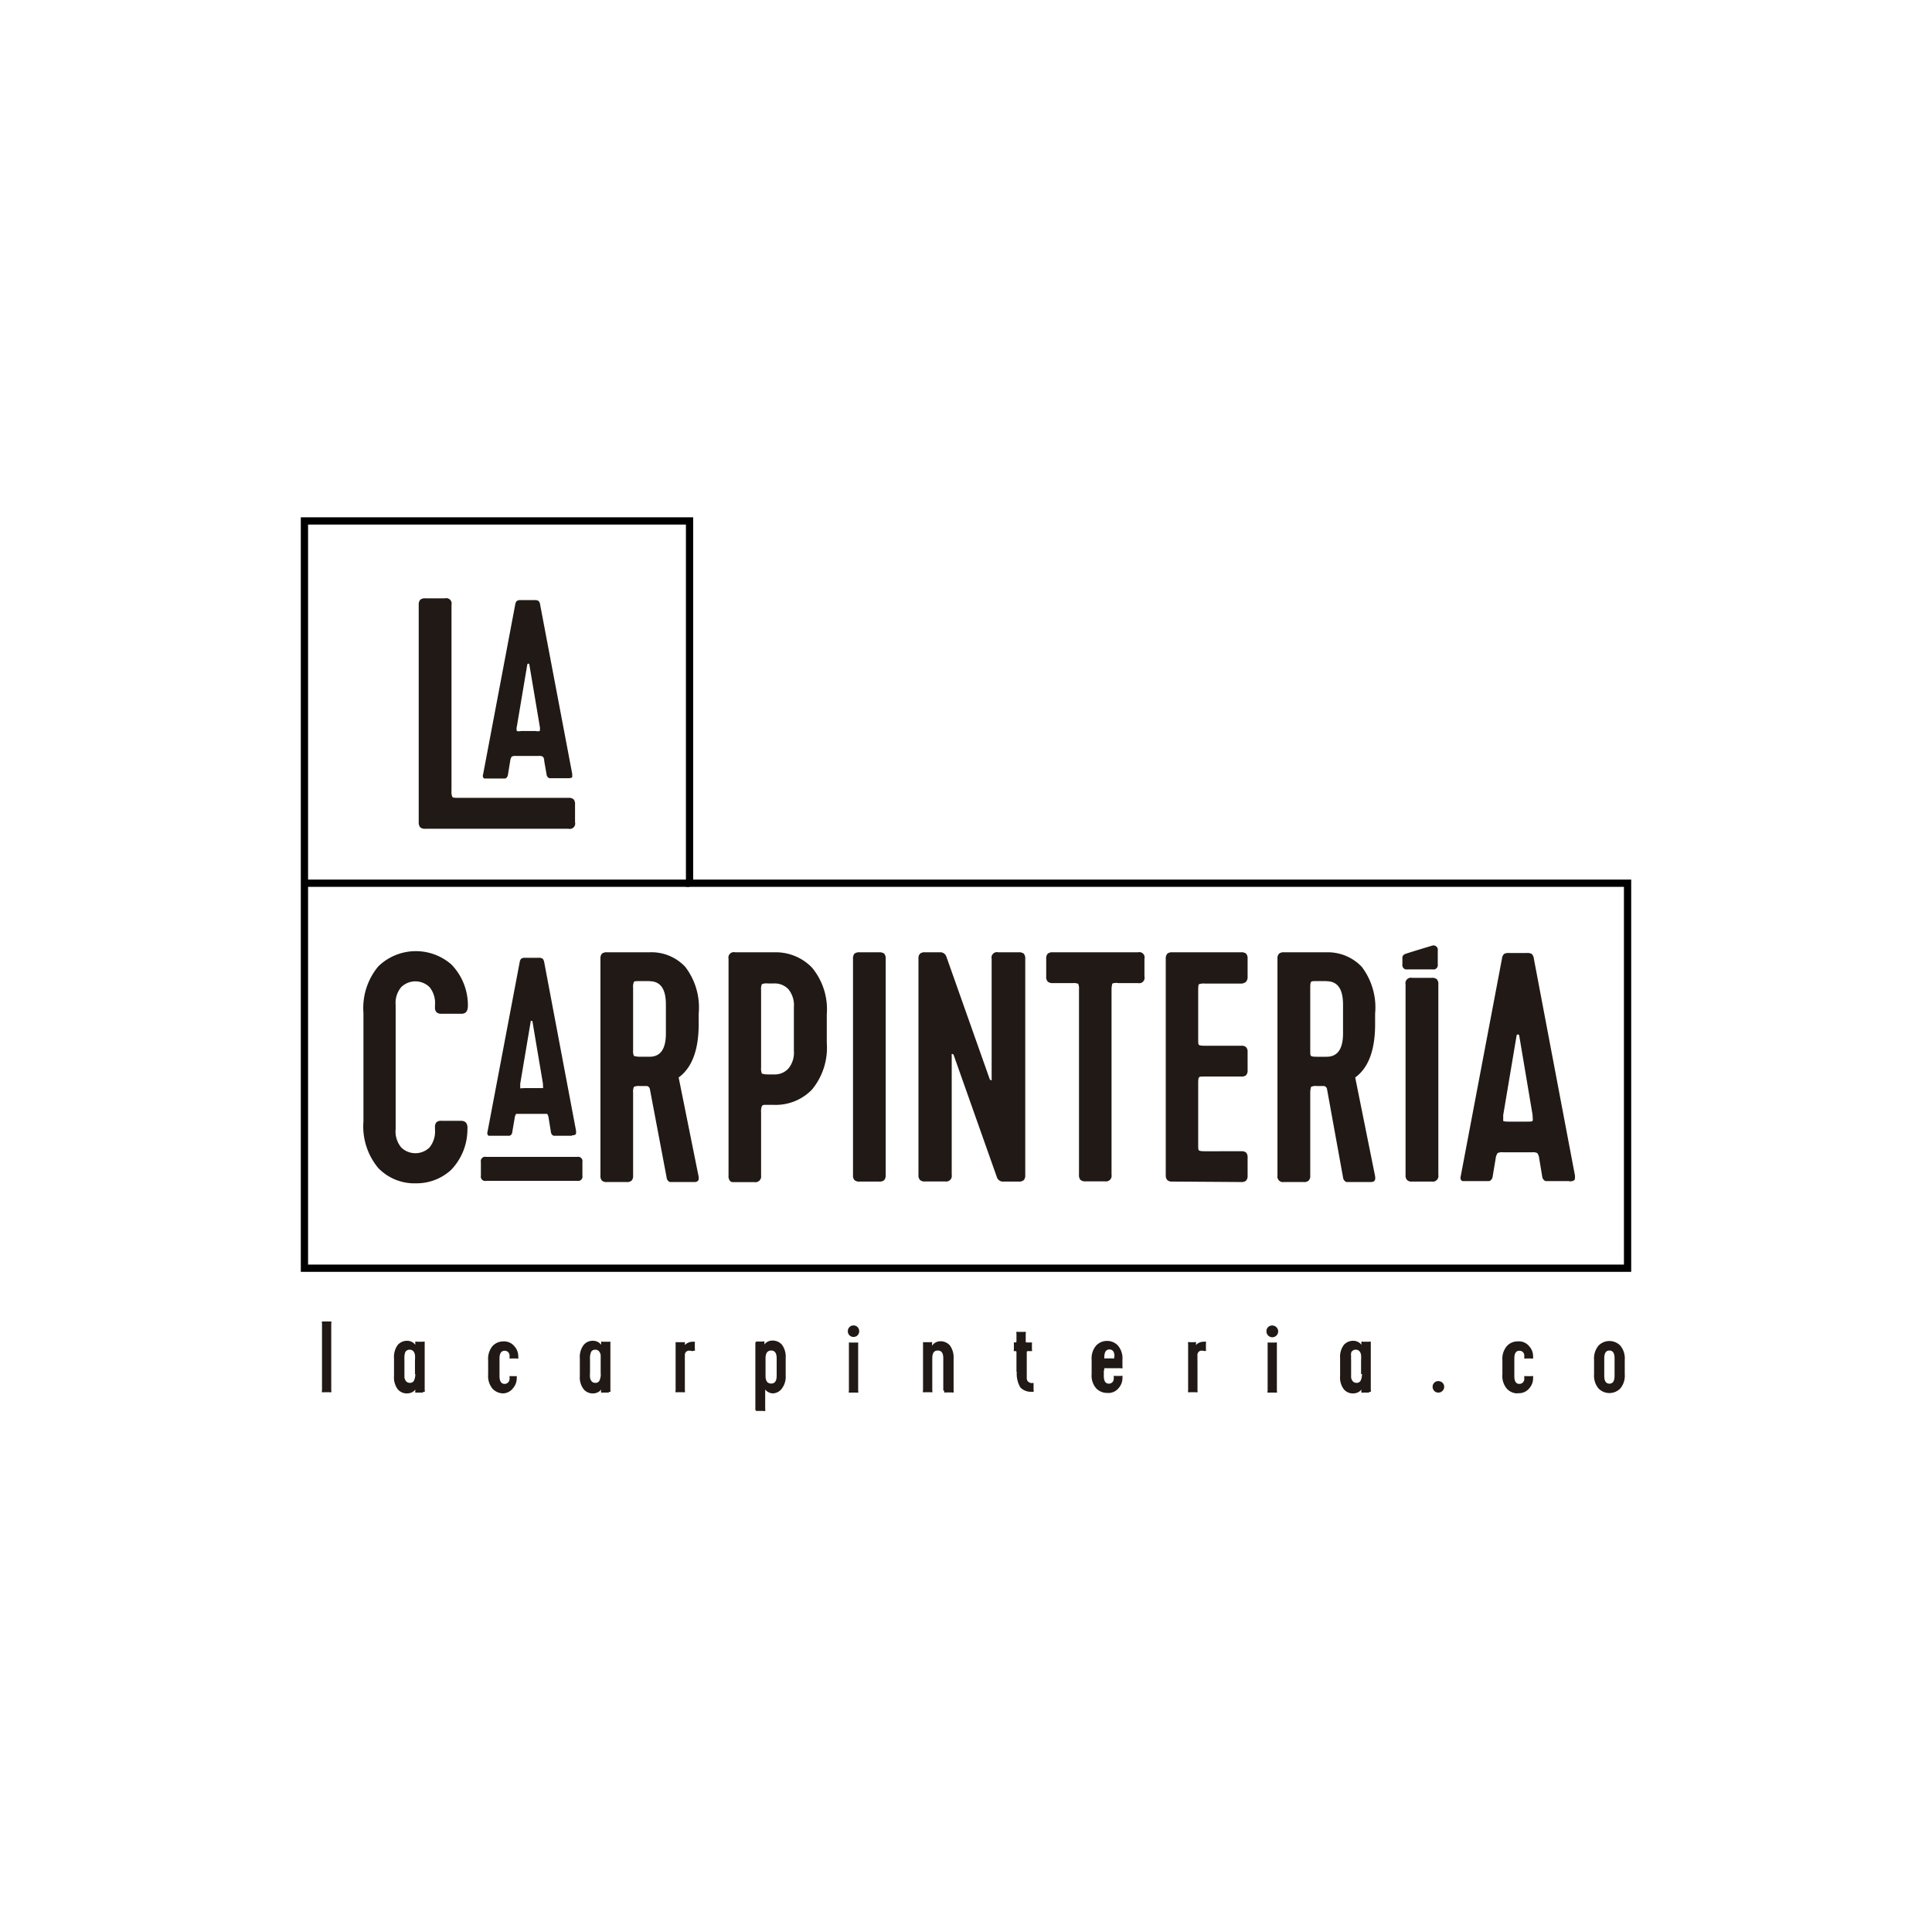 <svg xmlns="http://www.w3.org/2000/svg" viewBox="0 0 165 165"><defs><style>.cls-1{fill:#fff;}.cls-2{fill:#211915;}.cls-3{fill:none;stroke:#000;stroke-miterlimit:10;stroke-width:0.62px;}</style></defs><g id="Capa_2" data-name="Capa 2"><g id="Capa_1-2" data-name="Capa 1"><rect class="cls-1" width="165" height="165"/><path class="cls-2" d="M36.33,70.78a.63.63,0,0,1-.44-.12.64.64,0,0,1-.13-.44V51.66a.64.64,0,0,1,.13-.44.63.63,0,0,1,.44-.12H38a.46.46,0,0,1,.56.56V67.55a1,1,0,0,0,.08.52c0,.05.22.07.52.07h9.39a.59.59,0,0,1,.44.13.61.61,0,0,1,.12.43v1.52a.46.46,0,0,1-.56.56Z"/><path class="cls-2" d="M48.46,66.46H46.92a.33.33,0,0,1-.14-.09.38.38,0,0,1-.1-.23L46.48,65c0-.22-.08-.35-.13-.38a.59.59,0,0,0-.34-.06H44.07a.69.69,0,0,0-.37.06.92.92,0,0,0-.13.38l-.19,1.17a.45.45,0,0,1-.1.23.33.33,0,0,1-.14.09H41.38a.21.21,0,0,1-.12-.1.36.36,0,0,1,0-.26L44,51.64a.6.6,0,0,1,.13-.31.58.58,0,0,1,.35-.08h1.17a.56.56,0,0,1,.35.08.53.53,0,0,1,.13.31l2.74,14.45c0,.16,0,.26,0,.3a.63.63,0,0,1-.32.07m-3.52-9.69-.89,5.28a.73.73,0,0,0,0,.38.74.74,0,0,0,.37,0h1.22a.77.77,0,0,0,.37,0,1.08,1.08,0,0,0,0-.38l-.89-5.28q0-.09-.09-.09c-.05,0-.07,0-.09.09"/><path class="cls-2" d="M33.79,96.43A2.13,2.13,0,0,0,34.27,98a1.73,1.73,0,0,0,2.41,0,2.17,2.17,0,0,0,.47-1.53v-.19a.59.59,0,0,1,.13-.44.61.61,0,0,1,.43-.12h1.65c.41,0,.6.24.56.72a5,5,0,0,1-1.41,3.49,4.37,4.37,0,0,1-3,1.13,4.29,4.29,0,0,1-3.2-1.3,5.55,5.55,0,0,1-1.27-4V86.53a5.56,5.56,0,0,1,1.27-4,4.61,4.61,0,0,1,6.24-.16,5,5,0,0,1,1.41,3.48c0,.48-.15.73-.56.73H37.71a.61.61,0,0,1-.43-.13.57.57,0,0,1-.13-.43v-.2a2.13,2.13,0,0,0-.47-1.52,1.73,1.73,0,0,0-2.41,0,2.08,2.08,0,0,0-.48,1.52Z"/><path class="cls-2" d="M48.84,97H47.29a.33.33,0,0,1-.14-.09.45.45,0,0,1-.1-.23l-.19-1.17a.84.84,0,0,0-.13-.38s-.16,0-.35,0H44.45c-.2,0-.33,0-.37,0a.84.84,0,0,0-.13.38l-.2,1.17a.37.37,0,0,1-.09.23.35.35,0,0,1-.15.09H41.75a.17.17,0,0,1-.11-.1.4.4,0,0,1,0-.26l2.74-14.45a.56.56,0,0,1,.13-.31.56.56,0,0,1,.35-.08H46a.58.58,0,0,1,.35.08.65.65,0,0,1,.13.31L49.2,96.59c0,.16,0,.26-.05.3a.51.51,0,0,1-.31.07m-3.52-9.69-.89,5.28c0,.22,0,.34,0,.38s.15,0,.37,0H46c.22,0,.34,0,.37,0s0-.16,0-.38l-.89-5.28q0-.09-.09-.09s-.07,0-.08.09"/><path class="cls-2" d="M55.47,81.33a3.94,3.94,0,0,1,3.05,1.24,5.7,5.7,0,0,1,1.15,4v.89q0,3.31-1.71,4.56l1.68,8.34c.1.39,0,.59-.33.59H57.54l-.3,0a.35.35,0,0,1-.19-.11.52.52,0,0,1-.12-.29L55.5,93a.31.31,0,0,0-.33-.25h-.54a1,1,0,0,0-.49.07,1,1,0,0,0-.07.49v7.08a.61.61,0,0,1-.12.43.57.57,0,0,1-.43.13H51.84a.59.59,0,0,1-.44-.13.61.61,0,0,1-.12-.43V81.88a.63.63,0,0,1,.12-.43.64.64,0,0,1,.44-.12Zm0,2.46h-.84c-.28,0-.44,0-.49.07a1,1,0,0,0-.07.49v5.34a1,1,0,0,0,.07.49s.21.07.49.07h.84c.94,0,1.4-.66,1.4-2V85.8c0-1.34-.46-2-1.4-2"/><path class="cls-2" d="M62.78,81.33h3.35a4.3,4.3,0,0,1,3.21,1.3,5.56,5.56,0,0,1,1.27,4v2.43a5.6,5.6,0,0,1-1.27,4,4.3,4.3,0,0,1-3.21,1.3h-.84c-.13,0-.21.06-.23.13A1.21,1.21,0,0,0,65,95v5.4a.49.49,0,0,1-.56.56H62.78c-.23,0-.38,0-.45-.13a.62.62,0,0,1-.11-.43V81.88a.46.46,0,0,1,.56-.55M65,91.17a1.12,1.12,0,0,0,.07.52s.21.07.49.07h.56a1.57,1.57,0,0,0,1.2-.49,2.1,2.1,0,0,0,.48-1.52V86a2.13,2.13,0,0,0-.48-1.53,1.6,1.6,0,0,0-1.2-.48h-.56a1.08,1.08,0,0,0-.49.06,1,1,0,0,0-.07.49Z"/><path class="cls-2" d="M75.64,100.35a.61.61,0,0,1-.12.43.59.59,0,0,1-.44.13H73.41a.59.59,0,0,1-.44-.13.61.61,0,0,1-.12-.43V81.88a.63.63,0,0,1,.12-.43.64.64,0,0,1,.44-.12h1.67a.64.64,0,0,1,.44.12.63.63,0,0,1,.12.43Z"/><path class="cls-2" d="M87,100.91H85.72a.55.55,0,0,1-.57-.34L81.46,90.14a.16.16,0,0,0-.08-.11.08.08,0,0,0-.1,0,.13.13,0,0,0,0,.1v10.21a.48.48,0,0,1-.56.56H79a.55.55,0,0,1-.43-.13.57.57,0,0,1-.13-.43V81.88a.58.58,0,0,1,.13-.43.6.6,0,0,1,.43-.12h1.26a.54.54,0,0,1,.56.36l3.69,10.43a.19.19,0,0,0,.09.12.08.08,0,0,0,.09,0,.13.13,0,0,0,0-.1V81.88a.46.46,0,0,1,.56-.55H87a.64.64,0,0,1,.44.12.63.63,0,0,1,.12.43v18.47a.61.61,0,0,1-.12.43.59.59,0,0,1-.44.13"/><path class="cls-2" d="M89.35,81.88a.58.58,0,0,1,.13-.43.6.6,0,0,1,.43-.12h7.28a.45.45,0,0,1,.55.55V83.4a.46.46,0,0,1-.55.56H95.51A1,1,0,0,0,95,84s-.07.21-.07.49v15.84a.48.48,0,0,1-.56.56H92.71a.59.59,0,0,1-.44-.13.61.61,0,0,1-.12-.43V84.51a1,1,0,0,0-.07-.49,1,1,0,0,0-.46-.06H89.91a.59.59,0,0,1-.43-.13.58.58,0,0,1-.13-.43Z"/><path class="cls-2" d="M100.12,100.91a.57.57,0,0,1-.43-.13.61.61,0,0,1-.13-.43V81.88a.63.63,0,0,1,.13-.43.61.61,0,0,1,.43-.12H106a.61.61,0,0,1,.43.12.63.63,0,0,1,.12.43V83.4a.63.63,0,0,1-.12.43A.61.61,0,0,1,106,84h-3.11a1.08,1.08,0,0,0-.49.06c-.05,0-.07.21-.07.49v4.2c0,.28,0,.44.07.49s.21.07.49.07H106a.57.57,0,0,1,.43.13.61.61,0,0,1,.12.43v1.51a.64.64,0,0,1-.12.44.61.61,0,0,1-.43.12h-3.11c-.28,0-.44,0-.49.07s-.07.21-.07.49v5.26c0,.28,0,.44.07.49s.21.07.49.07H106a.61.61,0,0,1,.43.12.64.64,0,0,1,.12.44v1.51a.61.61,0,0,1-.12.43.57.57,0,0,1-.43.13Z"/><path class="cls-2" d="M113.3,81.33a4,4,0,0,1,3,1.24,5.75,5.75,0,0,1,1.14,4v.89c0,2.21-.56,3.73-1.7,4.56l1.68,8.34c.09.39,0,.59-.34.59h-1.76l-.31,0a.33.33,0,0,1-.18-.11.46.46,0,0,1-.13-.29L113.33,93a.31.31,0,0,0-.34-.25h-.53a1,1,0,0,0-.49.07s-.07.21-.07.49v7.08a.57.57,0,0,1-.13.43.55.55,0,0,1-.43.13h-1.68a.48.48,0,0,1-.56-.56V81.88a.58.58,0,0,1,.13-.43.61.61,0,0,1,.43-.12Zm0,2.46h-.84c-.28,0-.44,0-.49.07s-.07.21-.07.49v5.34c0,.28,0,.44.07.49s.21.07.49.07h.84c.93,0,1.4-.66,1.4-2V85.8c0-1.34-.47-2-1.4-2"/><path class="cls-2" d="M122.84,100.35a.48.48,0,0,1-.56.56H120.6a.55.55,0,0,1-.43-.13.57.57,0,0,1-.13-.43V84.07a.47.47,0,0,1,.56-.56h1.68a.61.61,0,0,1,.43.12.59.59,0,0,1,.13.44Z"/><path class="cls-2" d="M134,100.87h-1.67l-.31,0a.3.3,0,0,1-.18-.11.46.46,0,0,1-.13-.29l-.25-1.5a1,1,0,0,0-.17-.49.78.78,0,0,0-.44-.07h-2.48a.86.86,0,0,0-.47.07,1.09,1.09,0,0,0-.17.49l-.25,1.5a.46.46,0,0,1-.13.29.3.3,0,0,1-.18.11l-.3,0h-1.68l-.27,0a.25.25,0,0,1-.16-.12.58.58,0,0,1,0-.34l3.51-18.52a.72.72,0,0,1,.17-.41.74.74,0,0,1,.44-.09h1.51a.74.74,0,0,1,.44.09.72.72,0,0,1,.17.41l3.51,18.52c0,.21,0,.34-.07.39a.7.7,0,0,1-.4.09m-4.52-12.43-1.14,6.77c0,.28,0,.44,0,.49s.2.07.48.07h1.56c.27,0,.43,0,.47-.07s0-.21,0-.49l-1.14-6.77c0-.07-.06-.11-.11-.11s-.1,0-.12.11"/><path class="cls-2" d="M41.07,99.24a.37.37,0,0,1,.44-.44h7.8a.37.37,0,0,1,.43.44v1.17a.37.37,0,0,1-.43.44h-7.8a.37.37,0,0,1-.44-.44Z"/><path class="cls-2" d="M119.77,81.87a.36.36,0,0,1,.22-.39c.51-.18,2.36-.73,2.36-.73a.37.37,0,0,1,.44.43v1.18a.37.37,0,0,1-.44.43h-2.14a.37.37,0,0,1-.44-.43Z"/><path class="cls-2" d="M28.29,118.76a.18.18,0,0,1,0,.14.21.21,0,0,1-.13,0h-.53a.21.21,0,0,1-.13,0,.18.18,0,0,1,0-.14V113a.18.18,0,0,1,0-.14s.07,0,.13,0h.53c.06,0,.11,0,.13,0a.18.18,0,0,1,0,.14Z"/><path class="cls-2" d="M36.13,118.93h-.52a.26.26,0,0,1-.14,0,.24.24,0,0,1,0-.14v-.11a.89.89,0,0,1-.65.32,1,1,0,0,1-.85-.35,1.69,1.69,0,0,1-.32-1.13V116a1.74,1.74,0,0,1,.32-1.14,1.06,1.06,0,0,1,.85-.35.86.86,0,0,1,.65.34v-.13a.21.21,0,0,1,0-.13.2.2,0,0,1,.14,0h.52a.18.18,0,0,1,.14,0s0,.07,0,.13v4a.18.18,0,0,1,0,.14.24.24,0,0,1-.14,0m-.69-1.51v-1.19a2.59,2.59,0,0,0,0-.44.65.65,0,0,0-.13-.31.4.4,0,0,0-.32-.14.39.39,0,0,0-.25.07.34.34,0,0,0-.15.21,1,1,0,0,0-.05.28,2.63,2.63,0,0,0,0,.33v1.06c0,.18,0,.32,0,.43a.67.67,0,0,0,.14.31.4.4,0,0,0,.31.14.37.37,0,0,0,.37-.2,1.37,1.37,0,0,0,.11-.55"/><path class="cls-2" d="M43,119a1.27,1.27,0,0,1-.93-.39,1.7,1.7,0,0,1-.38-1.22v-1.22a1.71,1.71,0,0,1,.38-1.22,1.27,1.27,0,0,1,.93-.39,1.13,1.13,0,0,1,.95.44,1.24,1.24,0,0,1,.31.88.23.23,0,0,1,0,.14.2.2,0,0,1-.13,0h-.5a.16.16,0,0,1-.11,0,.15.15,0,0,1,0-.07s0-.07,0-.13a.46.46,0,0,0-.14-.36.42.42,0,0,0-.28-.1c-.29,0-.44.22-.44.66v1.5c0,.45.15.67.44.67a.43.43,0,0,0,.28-.11.46.46,0,0,0,.14-.36s0-.1,0-.12a.12.12,0,0,1,0-.07.16.16,0,0,1,.11,0H44c.06,0,.11,0,.13,0a.2.2,0,0,1,0,.13,1.28,1.28,0,0,1-.31.89A1.12,1.12,0,0,1,43,119"/><path class="cls-2" d="M52,118.93h-.53a.23.23,0,0,1-.13,0,.18.18,0,0,1,0-.14v-.11a.87.87,0,0,1-.65.32,1,1,0,0,1-.84-.35,1.64,1.64,0,0,1-.33-1.13V116a1.69,1.69,0,0,1,.33-1.14,1,1,0,0,1,.84-.35.84.84,0,0,1,.65.34v-.13c0-.06,0-.11,0-.13a.17.17,0,0,1,.13,0H52c.06,0,.11,0,.13,0s0,.07,0,.13v4a.18.18,0,0,1,0,.14.21.21,0,0,1-.13,0m-.7-1.51v-1.19c0-.18,0-.33,0-.44a.67.67,0,0,0-.14-.31.38.38,0,0,0-.31-.14.42.42,0,0,0-.26.07.33.33,0,0,0-.14.21,1.57,1.57,0,0,0-.06.28,3,3,0,0,0,0,.33v1.06a2.62,2.62,0,0,0,0,.43.65.65,0,0,0,.13.31.4.4,0,0,0,.32.14.36.36,0,0,0,.36-.2,1.37,1.37,0,0,0,.11-.55"/><path class="cls-2" d="M59.16,115.4a1.28,1.28,0,0,0-.28-.05.44.44,0,0,0-.25.07.41.41,0,0,0-.14.23c0,.1,0,.19,0,.26a3.13,3.13,0,0,0,0,.34v2.51a.18.18,0,0,1,0,.14.21.21,0,0,1-.13,0h-.53a.21.21,0,0,1-.13,0,.18.18,0,0,1,0-.14v-4c0-.06,0-.11,0-.13s.07,0,.13,0h.53c.06,0,.11,0,.13,0s0,.07,0,.13v.11a.92.92,0,0,1,.63-.28h.09c.06,0,.11,0,.13,0s0,.07,0,.13v.48a.25.25,0,0,1,0,.16s-.07,0-.13,0"/><path class="cls-2" d="M64.62,114.57h.52a.2.2,0,0,1,.14,0,.21.21,0,0,1,0,.13v.12a.86.86,0,0,1,.65-.33,1.06,1.06,0,0,1,.85.35,1.74,1.74,0,0,1,.32,1.14v1.47a1.69,1.69,0,0,1-.32,1.13A1,1,0,0,1,66,119a.88.88,0,0,1-.65-.33v1.69a.24.24,0,0,1,0,.14.2.2,0,0,1-.14,0h-.52a.15.15,0,0,1-.18-.18v-5.59c0-.11.06-.17.18-.17m.69,2.93c0,.45.16.67.48.67s.47-.22.47-.67V116c0-.44-.16-.66-.47-.66s-.48.22-.48.66Z"/><path class="cls-2" d="M72.41,113.69a.46.46,0,0,1,.14-.35.45.45,0,0,1,.35-.14.45.45,0,0,1,.34.14.51.51,0,0,1,0,.7.49.49,0,0,1-.34.14.48.48,0,0,1-.35-.14.46.46,0,0,1-.14-.35m.22,5.24a.21.21,0,0,1-.13,0,.18.18,0,0,1,0-.14v-4c0-.06,0-.11,0-.13s.07,0,.13,0h.53c.06,0,.11,0,.13,0s0,.07,0,.13v4a.18.18,0,0,1,0,.14.21.21,0,0,1-.13,0Z"/><path class="cls-2" d="M80.56,118.76V116c0-.44-.15-.66-.47-.66s-.47.22-.47.66v2.76a.18.18,0,0,1,0,.14.21.21,0,0,1-.13,0h-.53a.21.21,0,0,1-.13,0,.18.18,0,0,1,0-.14v-4c0-.06,0-.11,0-.13s.07,0,.13,0h.5a.2.2,0,0,1,.14,0,.2.2,0,0,1,0,.13v.17a.85.85,0,0,1,.67-.38,1.06,1.06,0,0,1,.85.35,1.74,1.74,0,0,1,.32,1.14v2.74a.18.18,0,0,1,0,.14.24.24,0,0,1-.14,0h-.52a.21.21,0,0,1-.13,0,.18.18,0,0,1,0-.14"/><path class="cls-2" d="M86.81,117.19v-1.71a.08.08,0,0,0-.09-.09c-.06,0-.11,0-.13,0a.18.18,0,0,1,0-.14v-.47c0-.06,0-.11,0-.13s.07,0,.13,0a.08.08,0,0,0,.09-.09v-.67a.2.2,0,0,1,0-.14.23.23,0,0,1,.14,0h.52a.2.2,0,0,1,.13,0,.2.2,0,0,1,0,.14v.67a.08.08,0,0,0,.09.09H88c.06,0,.11,0,.13,0s0,.07,0,.13v.47a.18.18,0,0,1,0,.14s-.07,0-.13,0h-.22a.08.08,0,0,0-.09.09v1.73c0,.14,0,.24,0,.3s0,.14,0,.24a.57.57,0,0,0,.07.2.53.53,0,0,0,.14.11.43.43,0,0,0,.24.06.22.22,0,0,1,.13,0s0,.06,0,.13v.47a.18.18,0,0,1,0,.14.23.23,0,0,1-.13,0,1.25,1.25,0,0,1-1-.37,2.31,2.31,0,0,1-.3-1.37"/><path class="cls-2" d="M94.27,117.07v.43c0,.45.14.67.44.67a.45.45,0,0,0,.28-.11.46.46,0,0,0,.13-.36,1,1,0,0,0,0-.12.12.12,0,0,1,0-.07.16.16,0,0,1,.11,0h.5a.17.17,0,0,1,.13,0,.2.2,0,0,1,0,.13,1.28,1.28,0,0,1-.31.89,1.12,1.12,0,0,1-1,.43,1.27,1.27,0,0,1-.93-.39,1.65,1.65,0,0,1-.39-1.22v-1.22a1.67,1.67,0,0,1,.39-1.22,1.27,1.27,0,0,1,.93-.39,1.25,1.25,0,0,1,.92.39,1.67,1.67,0,0,1,.39,1.22v.59a.18.18,0,0,1,0,.13.21.21,0,0,1-.15,0H94.44c-.06,0-.11,0-.13,0s0,.07,0,.13m.87-1.12c0-.41-.15-.61-.43-.61s-.42.2-.44.61c0,.09,0,.14,0,.15a.36.36,0,0,0,.15,0H95a.36.36,0,0,0,.15,0,.32.32,0,0,0,0-.15"/><path class="cls-2" d="M102.93,115.4a1.19,1.19,0,0,0-.28-.05.46.46,0,0,0-.25.07.4.4,0,0,0-.13.23,1.51,1.51,0,0,0,0,.26,3.13,3.13,0,0,0,0,.34v2.51a.23.23,0,0,1,0,.14.24.24,0,0,1-.14,0h-.52a.24.24,0,0,1-.14,0,.23.23,0,0,1,0-.14v-4a.2.2,0,0,1,0-.13.18.18,0,0,1,.14,0H102a.18.18,0,0,1,.14,0,.2.2,0,0,1,0,.13v.11a.88.88,0,0,1,.63-.28h.08a.18.18,0,0,1,.14,0,.2.2,0,0,1,0,.13v.48a.34.34,0,0,1,0,.16.13.13,0,0,1-.14,0"/><path class="cls-2" d="M108.16,113.69a.5.5,0,0,1,.14-.35.51.51,0,0,1,.7,0,.5.5,0,1,1-.84.35m.23,5.24a.21.21,0,0,1-.13,0,.18.18,0,0,1,0-.14v-4c0-.06,0-.11,0-.13s.07,0,.13,0h.53a.17.17,0,0,1,.13,0s0,.07,0,.13v4a.18.18,0,0,1,0,.14.23.23,0,0,1-.13,0Z"/><path class="cls-2" d="M116.93,118.93h-.52a.26.26,0,0,1-.14,0,.24.24,0,0,1,0-.14v-.11a.89.89,0,0,1-.65.32,1,1,0,0,1-.85-.35,1.64,1.64,0,0,1-.32-1.13V116a1.69,1.69,0,0,1,.32-1.14,1.06,1.06,0,0,1,.85-.35.86.86,0,0,1,.65.34v-.13a.21.21,0,0,1,0-.13.2.2,0,0,1,.14,0h.52a.18.18,0,0,1,.14,0s0,.07,0,.13v4a.18.18,0,0,1,0,.14.24.24,0,0,1-.14,0m-.69-1.51v-1.19a2.59,2.59,0,0,0,0-.44.65.65,0,0,0-.13-.31.4.4,0,0,0-.32-.14.39.39,0,0,0-.25.07.34.34,0,0,0-.15.21,1,1,0,0,0,0,.28,2.63,2.63,0,0,0,0,.33v1.06c0,.18,0,.32,0,.43a.67.67,0,0,0,.14.31.4.4,0,0,0,.31.14.38.38,0,0,0,.37-.2,1.37,1.37,0,0,0,.11-.55"/><path class="cls-2" d="M122.49,118.79a.52.52,0,0,1-.14-.35.48.48,0,0,1,.49-.49.52.52,0,0,1,.35.14.47.47,0,0,1,.15.35.49.49,0,0,1-.15.35.47.47,0,0,1-.35.14.46.46,0,0,1-.35-.14"/><path class="cls-2" d="M129.62,119a1.23,1.23,0,0,1-.92-.39,1.65,1.65,0,0,1-.39-1.22v-1.22a1.67,1.67,0,0,1,.39-1.22,1.23,1.23,0,0,1,.92-.39,1.13,1.13,0,0,1,1,.44,1.24,1.24,0,0,1,.31.88.34.34,0,0,1,0,.14.23.23,0,0,1-.14,0h-.49a.21.21,0,0,1-.12,0,.25.25,0,0,1,0-.07,1.23,1.23,0,0,1,0-.13.46.46,0,0,0-.13-.36.45.45,0,0,0-.29-.1c-.29,0-.43.22-.43.66v1.5c0,.45.14.67.43.67a.46.46,0,0,0,.29-.11.46.46,0,0,0,.13-.36,1,1,0,0,1,0-.12.16.16,0,0,1,0-.07.21.21,0,0,1,.12,0h.49a.18.18,0,0,1,.14,0,.28.28,0,0,1,0,.13,1.28,1.28,0,0,1-.31.89,1.13,1.13,0,0,1-1,.43"/><path class="cls-2" d="M138.76,116.14v1.22a1.7,1.7,0,0,1-.38,1.22,1.3,1.3,0,0,1-1.86,0,1.7,1.7,0,0,1-.38-1.22v-1.22a1.71,1.71,0,0,1,.38-1.22,1.3,1.3,0,0,1,1.86,0,1.71,1.71,0,0,1,.38,1.22m-.87-.14c0-.44-.15-.66-.44-.66s-.44.22-.44.66v1.5c0,.45.15.67.44.67s.44-.22.44-.67Z"/><polygon class="cls-3" points="26 108.31 26 44.49 58.89 44.49 58.89 75.43 139 75.43 139 108.31 26 108.31"/><line class="cls-3" x1="58.89" y1="75.43" x2="26" y2="75.43"/></g></g></svg>
